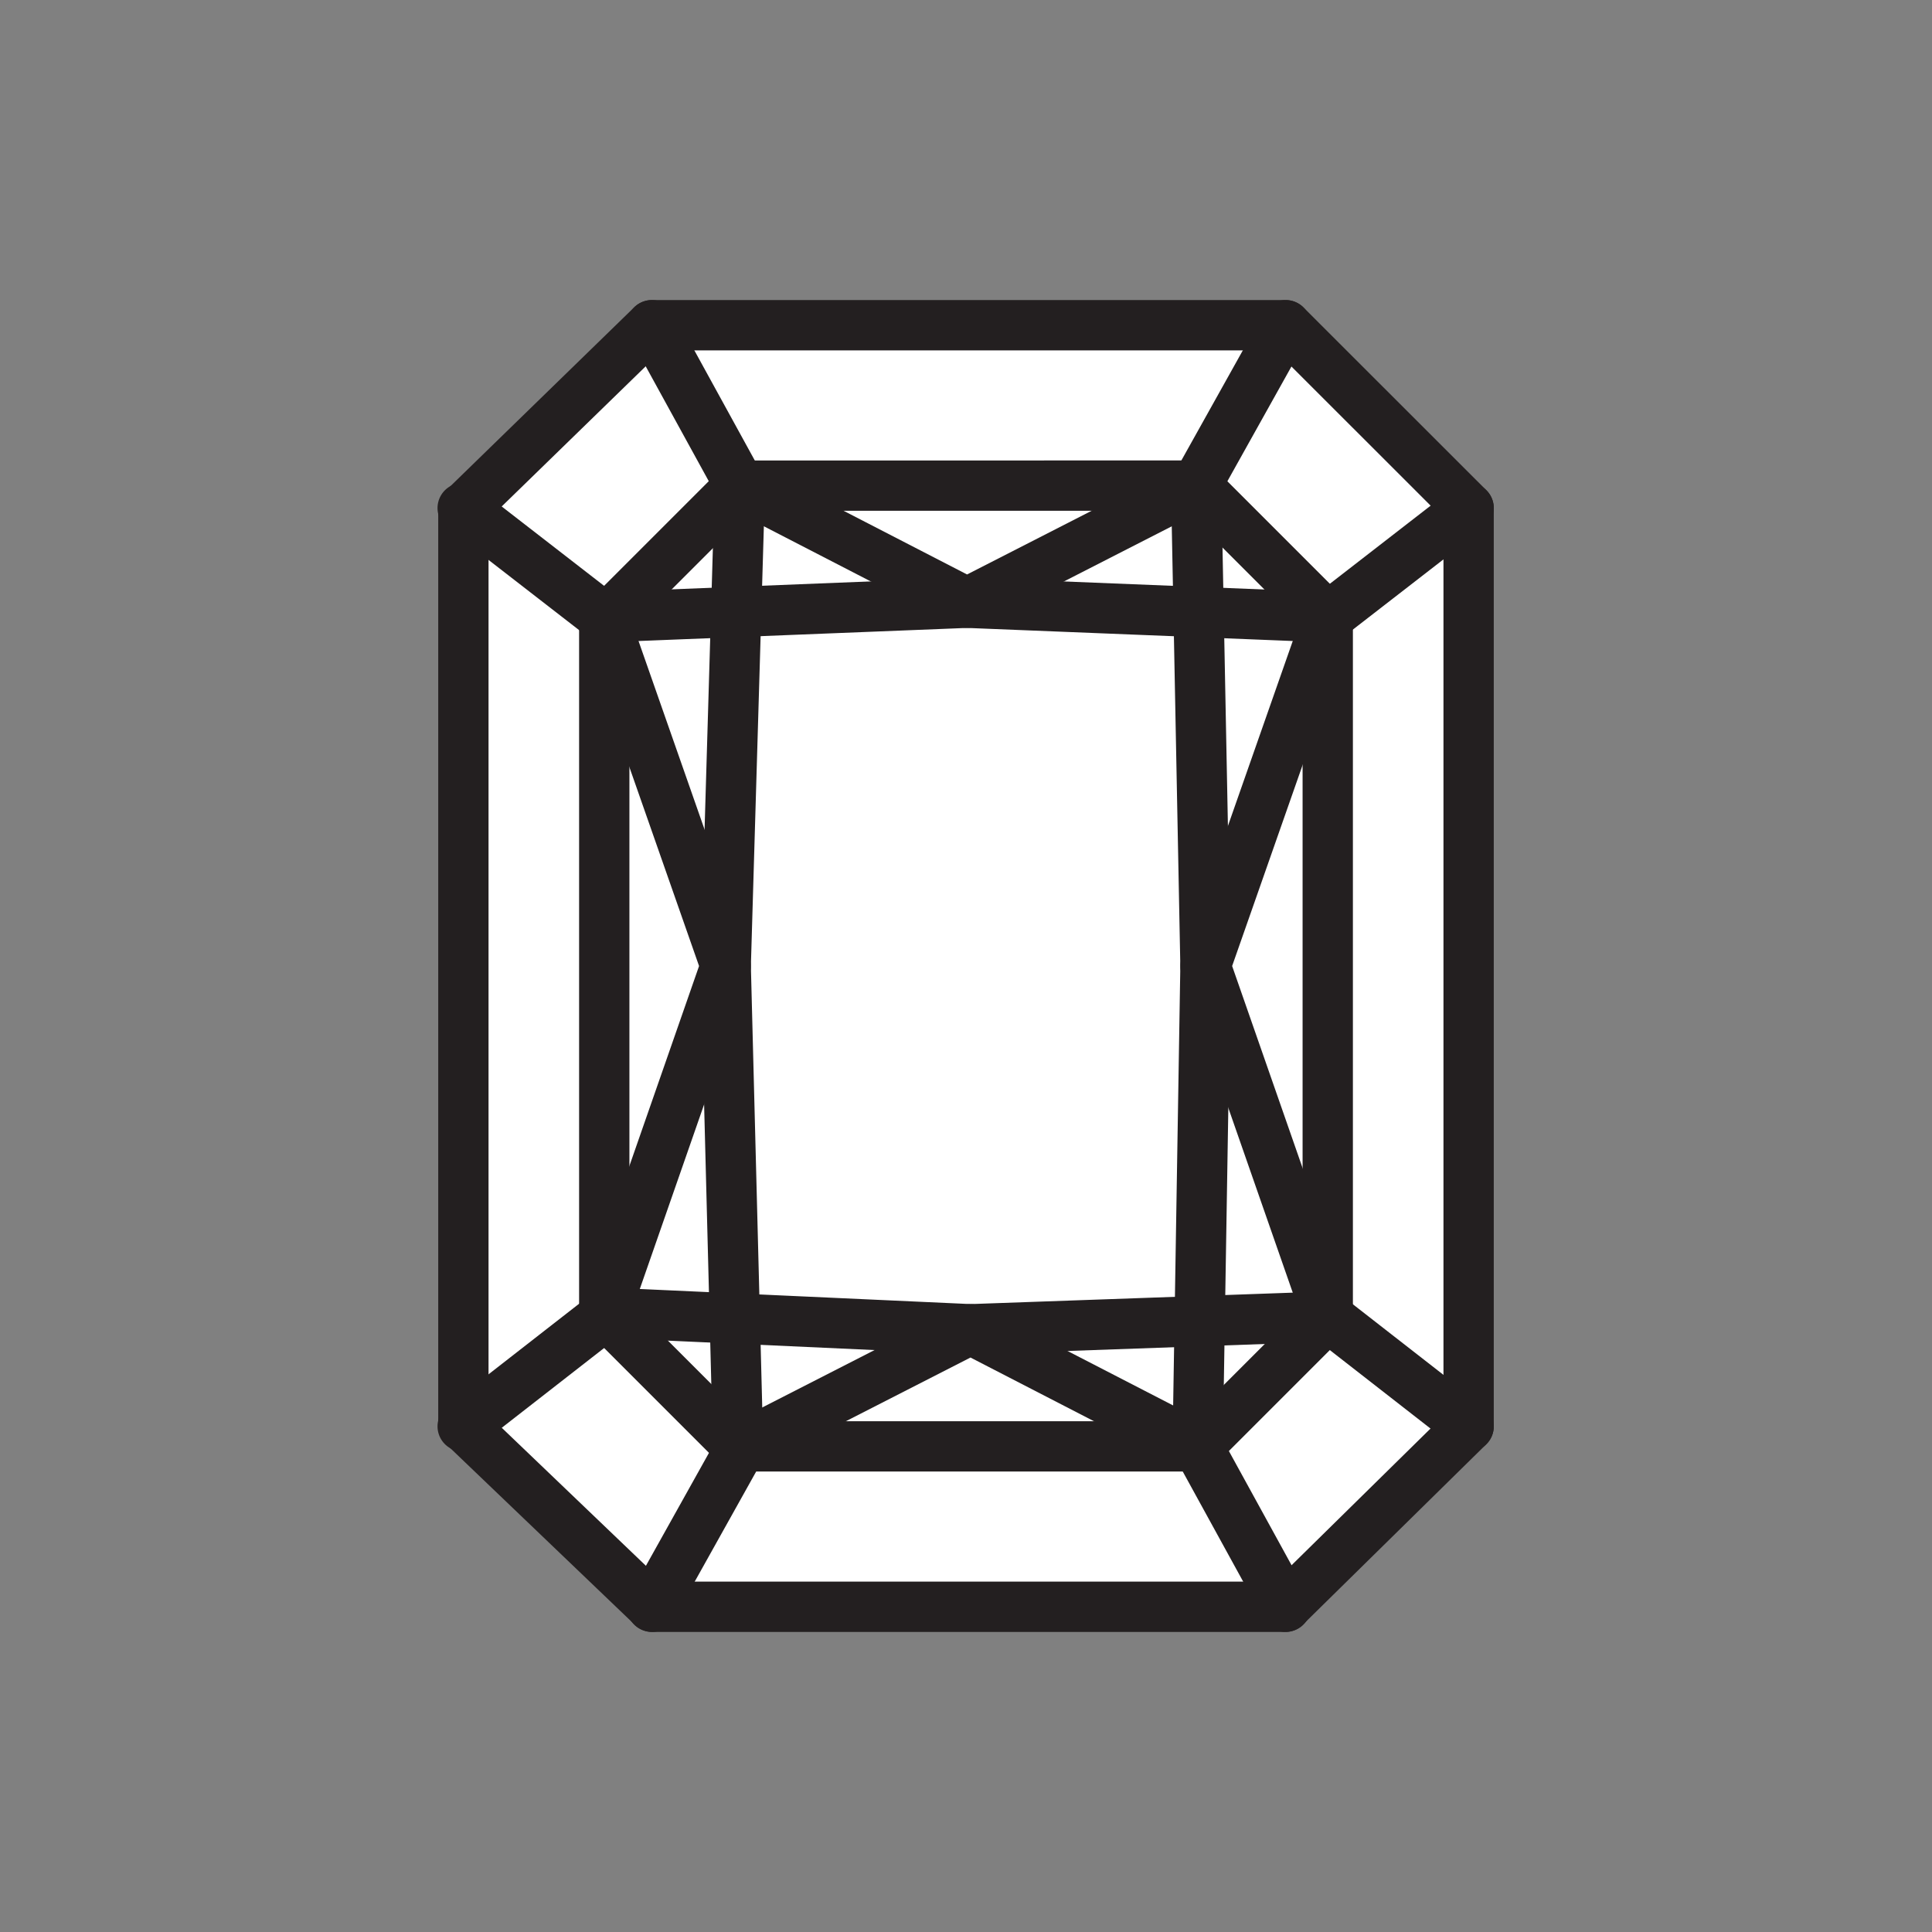 <svg xmlns="http://www.w3.org/2000/svg" viewBox="0 0 1920 1920">
    <rect x="0" y="0" width="1920" height="1920" fill="#808080" stroke="none"/>
    <style>
        .st0{fill:#fff}.st1{fill:none;stroke:#231f20;stroke-width:50;stroke-linecap:round;stroke-linejoin:round;stroke-miterlimit:10}
    </style>
    <path class="st0" d="M1459.5 1417.5V504.9l-181.8-181.7H647.8L460.5 505.5V1417l187.8 179.8h628.9z" id="Layer_3"/>
    <g id="STROKES">
        <path class="st1" d="M1459.5 1417.5V504.9l-181.8-181.7H647.8L460.5 505.5V1417l187.8 179.8h628.9z"/>
        <path class="st1" d="M1319.5 1308.4v-695l-130.8-130.8H735.3L600.5 617.4v687l133 133h457z"/>
        <path class="st1" d="M1459.5 1417.5l-140-109.1L1198 960l121.5-346.6 140-108.5"/>
        <path class="st1" d="M459.8 1417.5l140-109.1L721.2 960 599.8 613.4l-140-108.5"/>
        <path class="st1" d="M647.8 323.2l87.5 159.4L961 599l227.7-116.4 89-159.4"/>
        <path class="st1" d="M1277.7 1596.8l-87.5-159.4L964.5 1321l-227.7 116.4-89 159.4"/>
        <path class="st1" d="M1188.7 482.6L1198 960l-7.8 477.4"/>
        <path class="st1" d="M1319.5 1308.4l-355 12.6-364-16.6"/>
        <path class="st1" d="M733.5 1437.4L721.2 960l14.1-477.4"/>
        <path class="st1" d="M1319.5 613.4L961 599l-361.2 14.4"/>
    </g>
</svg>
